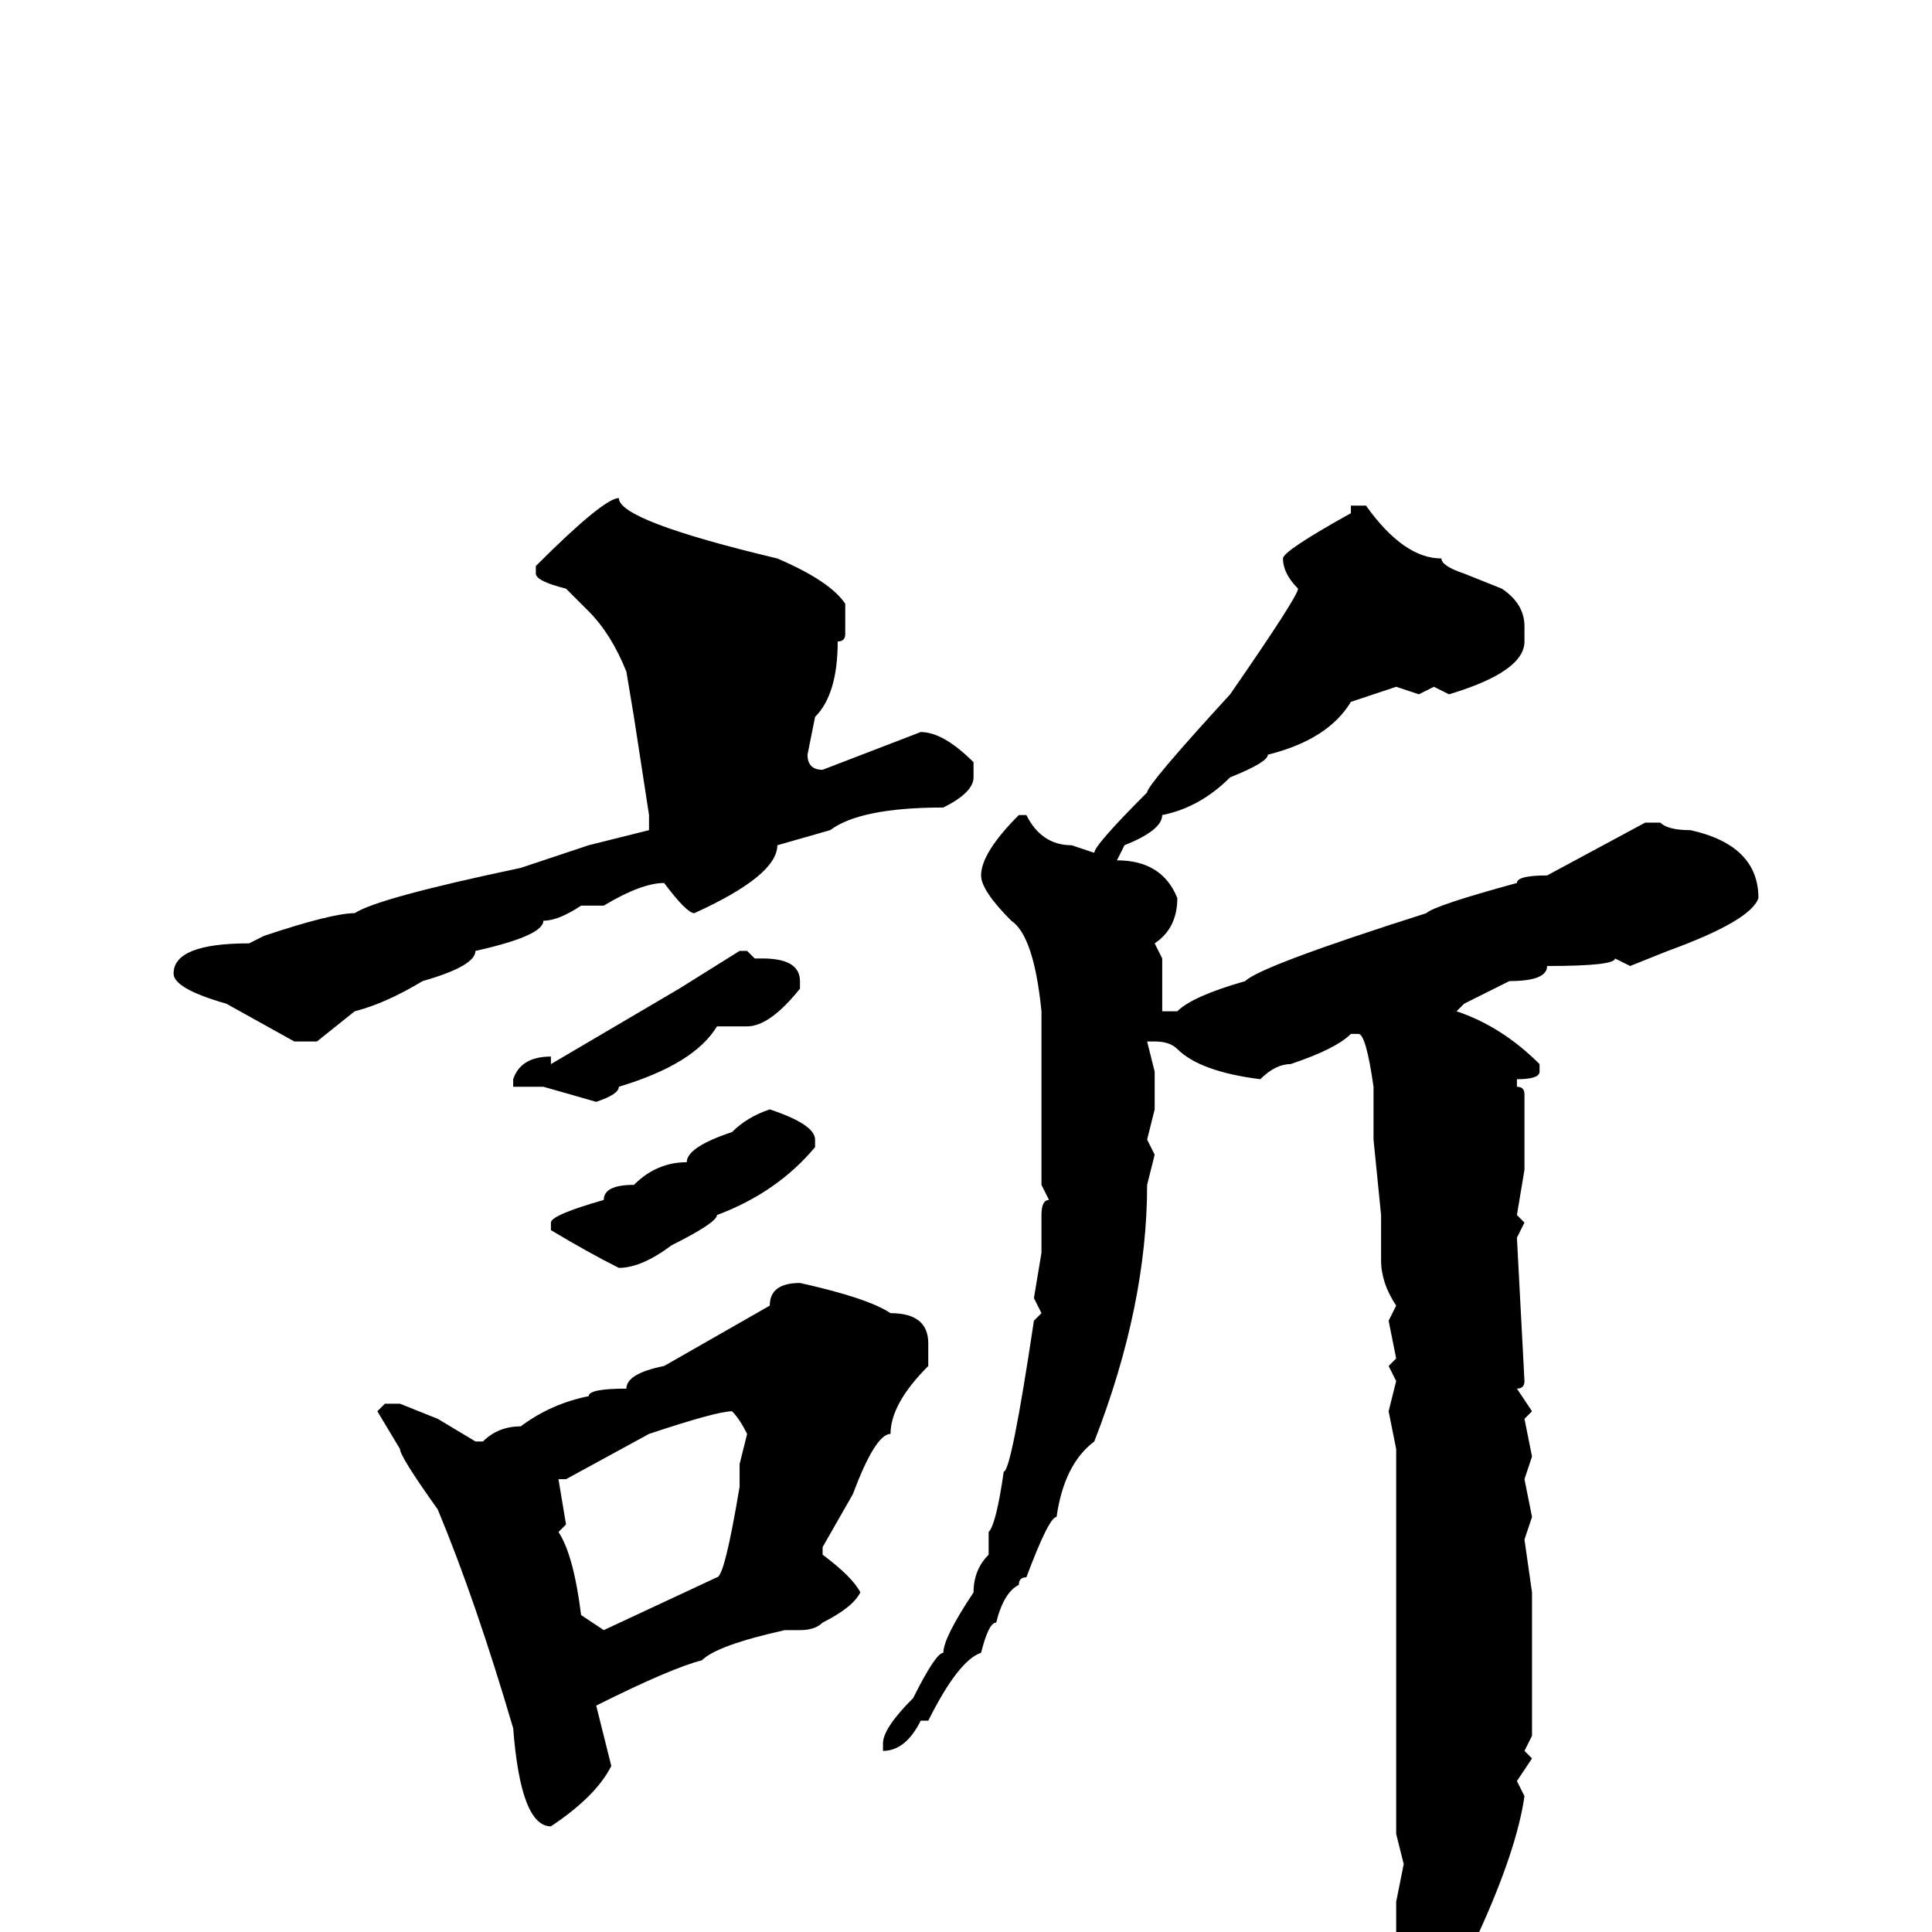<svg xmlns="http://www.w3.org/2000/svg" viewBox="0 -256 256 256">
	<path fill="#000000" d="M82 -190Q82 -187 103 -182Q110 -179 112 -176V-172Q112 -171 111 -171Q111 -164 108 -161L107 -156Q107 -154 109 -154L122 -159Q125 -159 129 -155V-153Q129 -151 125 -149Q114 -149 110 -146L103 -144Q103 -140 92 -135Q91 -135 88 -139Q85 -139 80 -136H77Q74 -134 72 -134Q72 -132 63 -130Q63 -128 56 -126Q51 -123 47 -122L42 -118H39L30 -123Q23 -125 23 -127Q23 -131 33 -131L35 -132Q44 -135 47 -135Q50 -137 69 -141Q75 -143 78 -144L86 -146V-148L84 -161L83 -167Q81 -172 78 -175L75 -178Q71 -179 71 -180V-181Q80 -190 82 -190ZM179 -189H181Q186 -182 191 -182Q191 -181 194 -180L199 -178Q202 -176 202 -173V-171Q202 -167 192 -164L190 -165L188 -164L185 -165L179 -163Q176 -158 168 -156Q168 -155 163 -153Q159 -149 154 -148Q154 -146 149 -144L148 -142Q154 -142 156 -137Q156 -133 153 -131L154 -129V-123V-122H156Q158 -124 165 -126Q167 -128 189 -135Q190 -136 201 -139Q201 -140 205 -140L218 -147H220Q221 -146 224 -146Q233 -144 233 -137Q232 -134 221 -130L216 -128L214 -129Q214 -128 205 -128Q205 -126 200 -126L194 -123L193 -122Q199 -120 204 -115V-114Q204 -113 201 -113V-112Q202 -112 202 -111V-104V-101L201 -95L202 -94L201 -92L202 -73Q202 -72 201 -72L203 -69L202 -68L203 -63L202 -60L203 -55L202 -52L203 -45V-44V-41V-35V-34V-32V-30V-27V-26L202 -24L203 -23L201 -20L202 -18Q201 -11 196 0Q196 2 190 11Q189 14 187 14H186Q185 14 185 13V4V-1V-4L186 -9L185 -13V-23V-27V-30V-44V-46V-48V-61V-64L184 -69L185 -73L184 -75L185 -76L184 -81L185 -83Q183 -86 183 -89V-95L182 -105V-112Q181 -119 180 -119H179Q177 -117 171 -115Q169 -115 167 -113Q159 -114 156 -117Q155 -118 153 -118H152L153 -114V-110V-109L152 -105L153 -103L152 -99Q152 -83 145 -65Q141 -62 140 -55Q139 -55 136 -47Q135 -47 135 -46Q133 -45 132 -41Q131 -41 130 -37Q127 -36 123 -28H122Q120 -24 117 -24V-25Q117 -27 121 -31Q124 -37 125 -37Q125 -39 129 -45Q129 -48 131 -50V-53Q132 -54 133 -61Q134 -61 137 -81L138 -82L137 -84L138 -90V-95Q138 -97 139 -97L138 -99V-108V-116V-117V-120V-122Q137 -132 134 -134Q130 -138 130 -140Q130 -143 135 -148H136Q138 -144 142 -144L145 -143Q145 -144 152 -151Q152 -152 163 -164Q172 -177 172 -178Q170 -180 170 -182Q170 -183 179 -188ZM98 -130H99L100 -129H101Q106 -129 106 -126V-125Q102 -120 99 -120H95Q92 -115 82 -112Q82 -111 79 -110L72 -112H69H68V-113Q69 -116 73 -116V-115L90 -125ZM102 -109Q108 -107 108 -105V-104Q103 -98 95 -95Q95 -94 89 -91Q85 -88 82 -88Q78 -90 73 -93V-94Q73 -95 80 -97Q80 -99 84 -99Q87 -102 91 -102Q91 -104 97 -106Q99 -108 102 -109ZM106 -86Q115 -84 118 -82Q123 -82 123 -78V-75Q118 -70 118 -66Q116 -66 113 -58L109 -51V-50Q113 -47 114 -45Q113 -43 109 -41Q108 -40 106 -40H105H104Q95 -38 93 -36Q89 -35 79 -30L81 -22Q79 -18 73 -14Q69 -14 68 -27Q63 -44 58 -56Q53 -63 53 -64L50 -69L51 -70H53L58 -68L63 -65H64Q66 -67 69 -67Q73 -70 78 -71Q78 -72 83 -72Q83 -74 88 -75L102 -83Q102 -86 106 -86ZM74 -60L75 -54L74 -53Q76 -50 77 -42L80 -40L95 -47Q96 -47 98 -59V-62L99 -66Q98 -68 97 -69Q95 -69 86 -66L75 -60Z"/>
</svg>